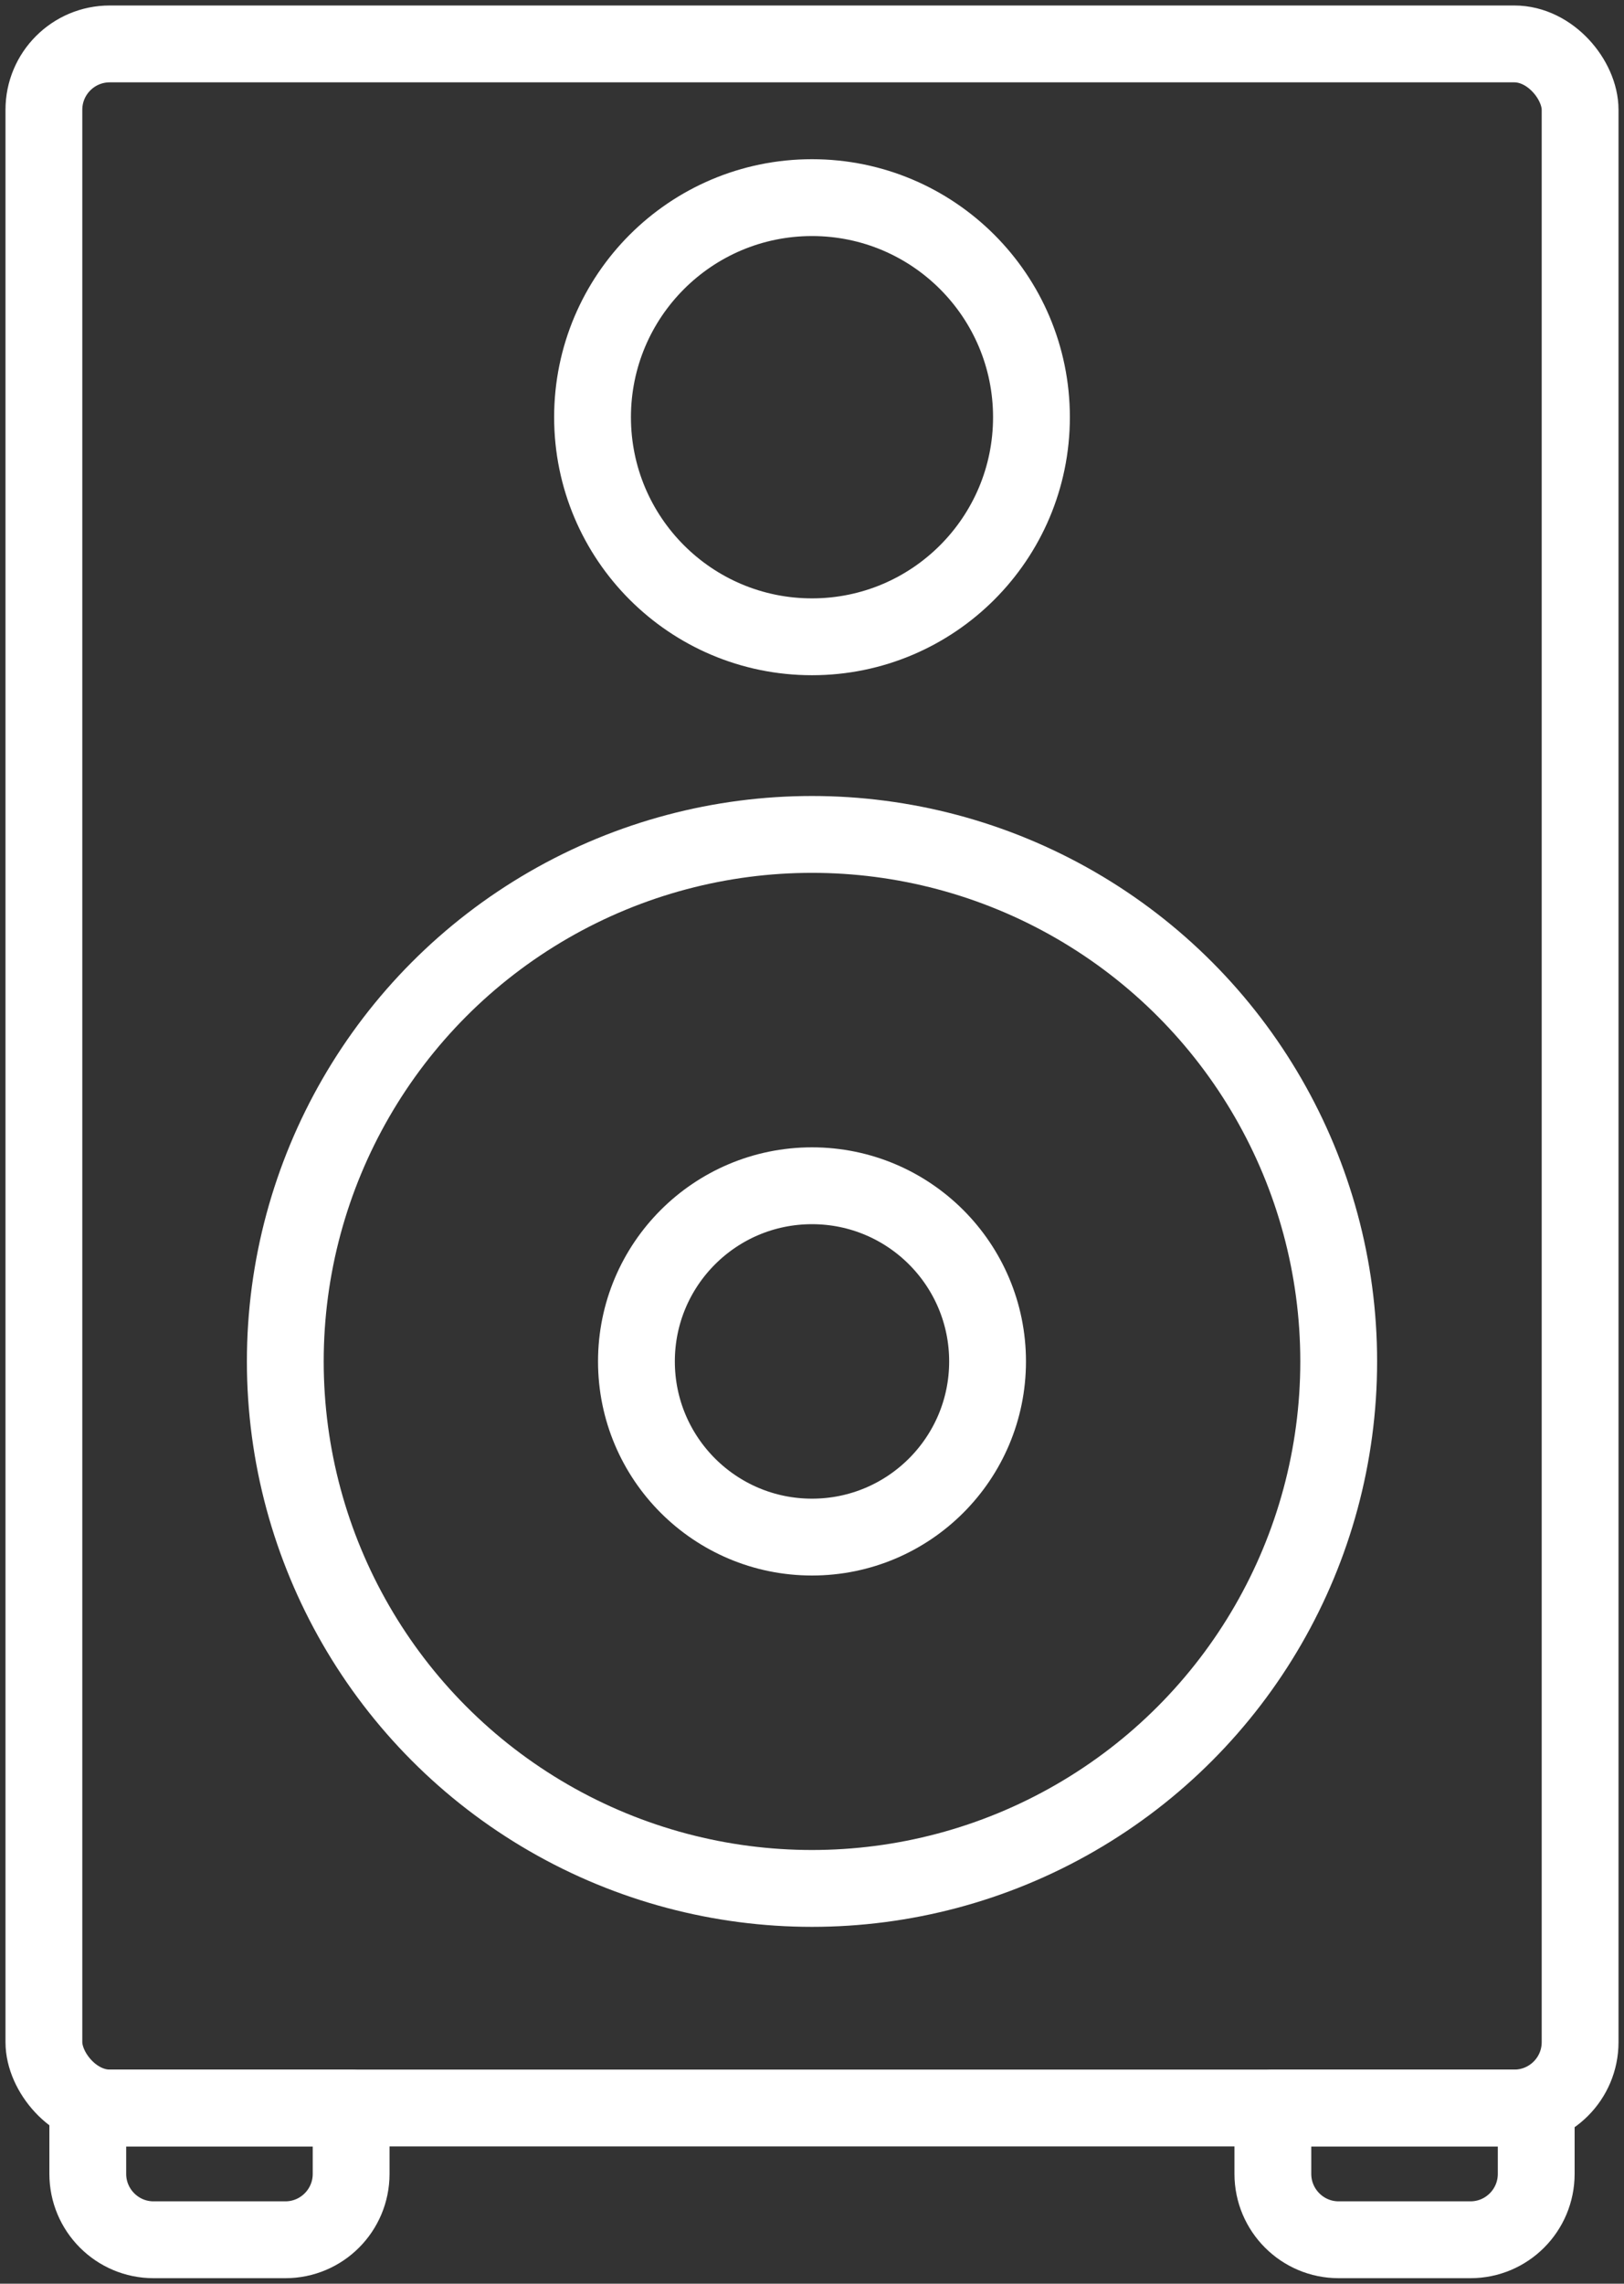 <?xml version="1.0" encoding="UTF-8"?>
<svg width="74px" height="104px" viewBox="0 0 74 104" version="1.1" xmlns="http://www.w3.org/2000/svg" xmlns:xlink="http://www.w3.org/1999/xlink">
    <rect x="0" y="0" width="74" height="104" fill="#333333" stroke="none"/>
    <!-- Generator: Sketch 46.2 (44496) - http://www.bohemiancoding.com/sketch -->
    <title>devices-1</title>
    <desc>Created with Sketch.</desc>
    <defs></defs>
    <g id="ALL" stroke="none" stroke-width="1" fill="none" fill-rule="evenodd" stroke-linecap="round" stroke-linejoin="round">
        <g id="Secondary" transform="translate(-4604, -3515)" stroke="#FFFFFF" stroke-width="3.5">
            <g id="devices-1" transform="translate(4606, 3517)">
                <rect id="Layer-1" x="0" y="0" width="70" height="94" rx="3"></rect>
                <circle id="Layer-2" cx="35" cy="17" r="10"></circle>
                <circle id="Layer-3" cx="35" cy="60" r="24"></circle>
                <circle id="Layer-4" cx="35" cy="60" r="8"></circle>
                <path d="M2,94 L14,94 L14,97 C14,98.657 12.658,100 11.003,100 L4.997,100 C3.342,100 2,98.653 2,97 L2,94 Z" id="Layer-5"></path>
                <path d="M56,94 L68,94 L68,97 C68,98.657 66.658,100 65.003,100 L58.997,100 C57.342,100 56,98.653 56,97 L56,94 Z" id="Layer-6"></path>
            </g>
        </g>
    </g>
</svg>